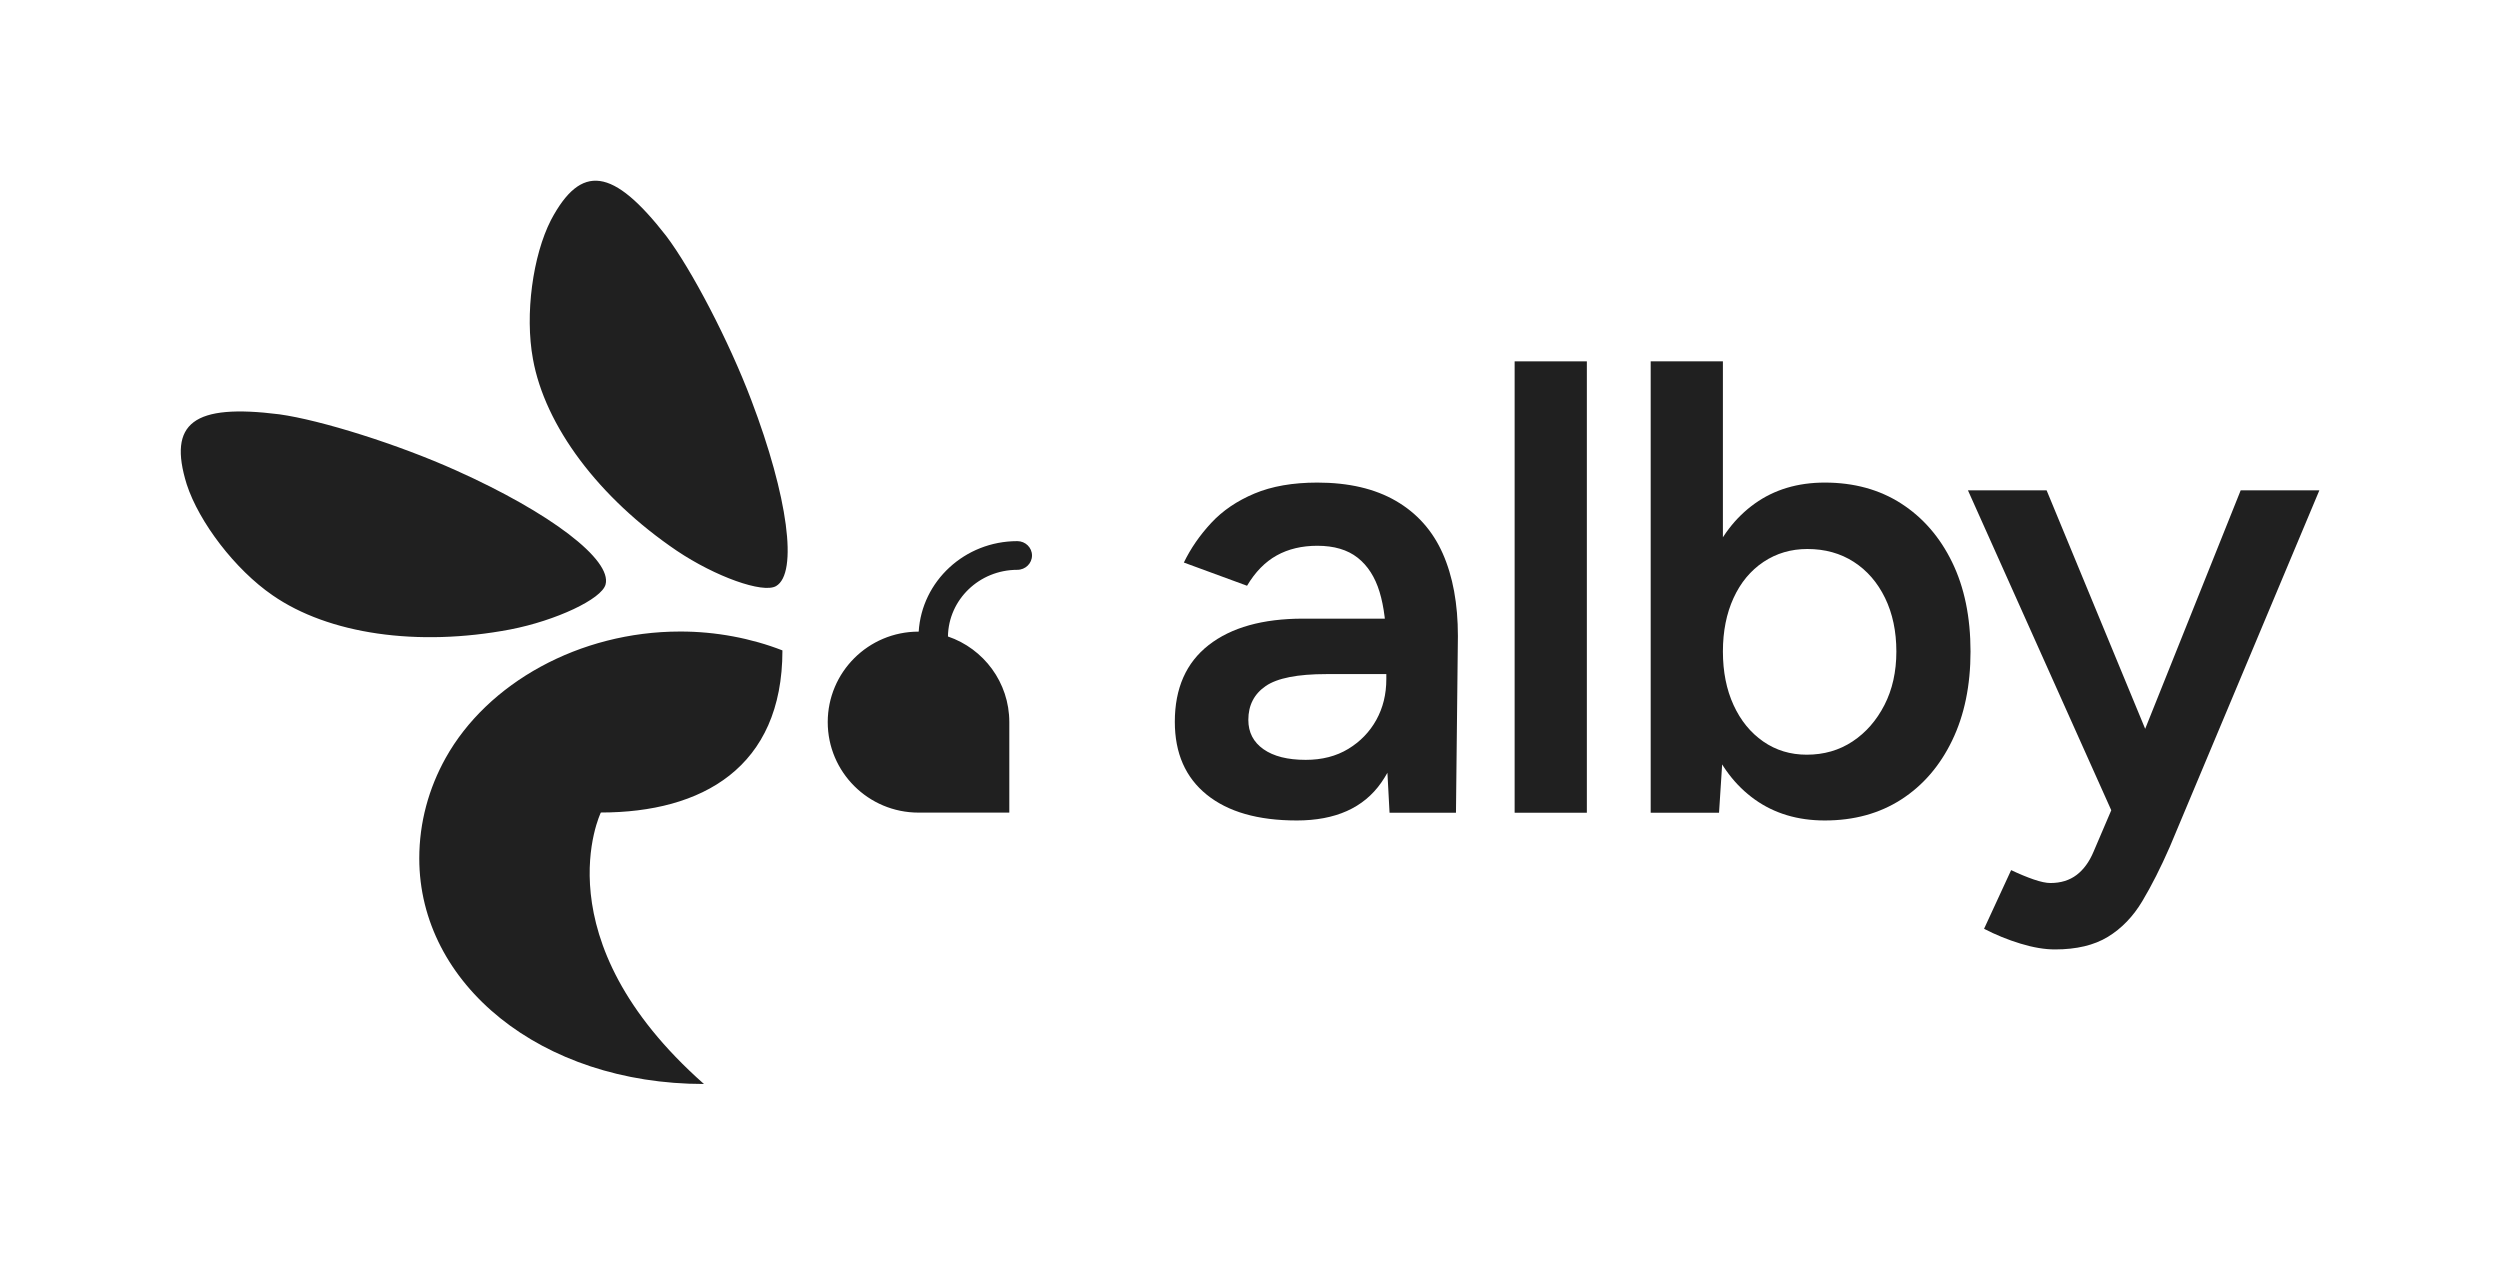 <?xml version="1.0" encoding="UTF-8"?>
<svg id="Layer_1" data-name="Layer 1" xmlns="http://www.w3.org/2000/svg" viewBox="0 0 2767.655 1400">
  <path d="M752.92,699.145c39.33-.083,78.735,7.425,113.278,20.889,0,129.907-89.245,179.467-201.018,179.471-.05.102-67.802,139.706,114.13,300.541-180.759,0-315.149-110.856-315.149-249.666,0-39.954,10.511-77.731,29.213-111.274,46.272-82.991,148.102-139.961,259.546-139.961ZM1126.211,599.064c8.994,0,16.286,7.111,16.286,15.882,0,8.772-7.292,15.883-16.286,15.883-42.035,0-76.179,32.94-76.77,73.795,39.518,13.49,67.928,50.838,67.928,94.8v100.18h-100.509c-55.509,0-100.509-44.852-100.509-100.18s45-100.18,100.509-100.18h.198c3.423-55.888,50.984-100.18,109.153-100.18ZM206.712,536.184c-21.136-68.158,7.434-89.486,102.498-77.519,46.033,6.41,131.568,33.236,195.775,62.158,104.389,46.809,172.736,98.966,165.395,126.285-4.35,16.188-55.03,39.952-105.413,49.731-102.844,19.565-201.385,5.083-263.217-37.831-41.483-28.496-81.381-80.921-95.038-122.824ZM609.936,243.633c33.409-63.092,68.741-58.037,127.472,17.425,28.003,36.976,69.454,116.229,94.338,181.933,40.606,106.671,51.932,191.722,27.361,205.866-14.56,8.381-67.255-10.534-109.818-39.129-86.602-58.649-146.007-138.34-159.285-212.264-9.117-49.387-.138-114.577,19.932-153.832Z" fill="#202020"/>
  <g>
    <path d="M1435.517,908.308c-42.832,0-76.026-9.515-99.583-28.555-23.558-19.029-35.336-45.921-35.336-80.666,0-37.121,12.493-65.43,37.478-84.949,24.985-19.508,59.841-29.268,104.58-29.268h95.657v61.392h-69.958c-31.89,0-54.253,4.406-67.103,13.207-12.849,8.812-19.274,21.304-19.274,37.478,0,13.809,5.588,24.628,16.775,32.481,11.177,7.852,26.77,11.778,46.758,11.778,18.081,0,33.786-4.038,47.115-12.135,13.318-8.087,23.669-18.795,31.053-32.124,7.373-13.318,11.064-28.309,11.064-44.973h23.558c0,48.542-9.76,86.734-29.269,114.575-19.52,27.84-50.684,41.761-93.516,41.761ZM1538.313,899.742l-3.569-67.103v-116.359c0-24.271-2.499-44.616-7.495-61.035-4.997-16.418-13.095-29.022-24.271-37.834-11.188-8.8-26.056-13.207-44.616-13.207-17.133,0-32.124,3.569-44.973,10.708s-23.803,18.326-32.837,33.552l-69.959-25.699c7.607-15.705,17.724-30.339,30.339-43.902,12.604-13.563,28.554-24.383,47.829-32.48,19.274-8.087,42.475-12.136,69.601-12.136,34.734,0,63.768,6.782,87.091,20.345,23.312,13.563,40.567,32.96,51.755,58.179,11.176,25.23,16.776,55.681,16.776,91.374l-2.142,195.598h-73.528Z" fill="#202020"/>
    <path d="M1676.792,899.742v-499.702h79.952v499.702h-79.952Z" fill="#202020"/>
    <path d="M1827.411,899.742v-499.702h79.952v433.312l-4.283,66.389h-75.669ZM2020.153,908.308c-29.982,0-55.804-7.741-77.454-23.201-21.662-15.459-38.192-37.232-49.613-65.318-11.422-28.075-17.133-60.913-17.133-98.513,0-38.069,5.711-71.029,17.133-98.87,11.421-27.84,27.952-49.491,49.613-64.961,21.65-15.459,47.471-23.2,77.454-23.2,32.358,0,60.555,7.741,84.592,23.2,24.026,15.471,42.832,37.121,56.395,64.961,13.563,27.84,20.345,60.801,20.345,98.87,0,37.6-6.782,70.438-20.345,98.513-13.563,28.086-32.369,49.858-56.395,65.318-24.037,15.459-52.234,23.201-84.592,23.201ZM2000.165,835.494c19.029,0,35.927-4.874,50.684-14.634,14.746-9.749,26.524-23.201,35.336-40.333,8.801-17.133,13.207-36.875,13.207-59.25,0-22.364-4.171-42.118-12.493-59.25-8.332-17.132-19.876-30.451-34.622-39.976-14.757-9.514-31.889-14.277-51.398-14.277-18.092,0-34.265,4.763-48.542,14.277-14.277,9.525-25.342,22.844-33.194,39.976-7.853,17.133-11.779,36.887-11.779,59.25,0,22.375,3.926,42.118,11.779,59.25,7.853,17.132,18.794,30.584,32.837,40.333,14.032,9.76,30.094,14.634,48.186,14.634Z" fill="#202020"/>
    <path d="M2338.533,899.742l-159.904-356.93h87.091l124.211,300.535,25.699,56.395h-77.097ZM2275,1051.08c-11.422,0-24.16-2.142-38.191-6.425-14.043-4.283-27.484-9.76-40.333-16.419l29.982-64.961c9.035,4.283,17.367,7.729,24.985,10.351,7.607,2.61,13.798,3.926,18.561,3.926,11.422,0,21.059-2.978,28.911-8.923,7.853-5.957,14.155-14.634,18.917-26.056l42.118-98.513,120.642-301.249h87.091l-165.615,394.764c-9.994,22.844-20.111,42.832-30.339,59.964-10.24,17.132-22.966,30.339-38.192,39.619-15.236,9.28-34.745,13.92-58.536,13.92Z" fill="#202020"/>
  </g>
</svg>